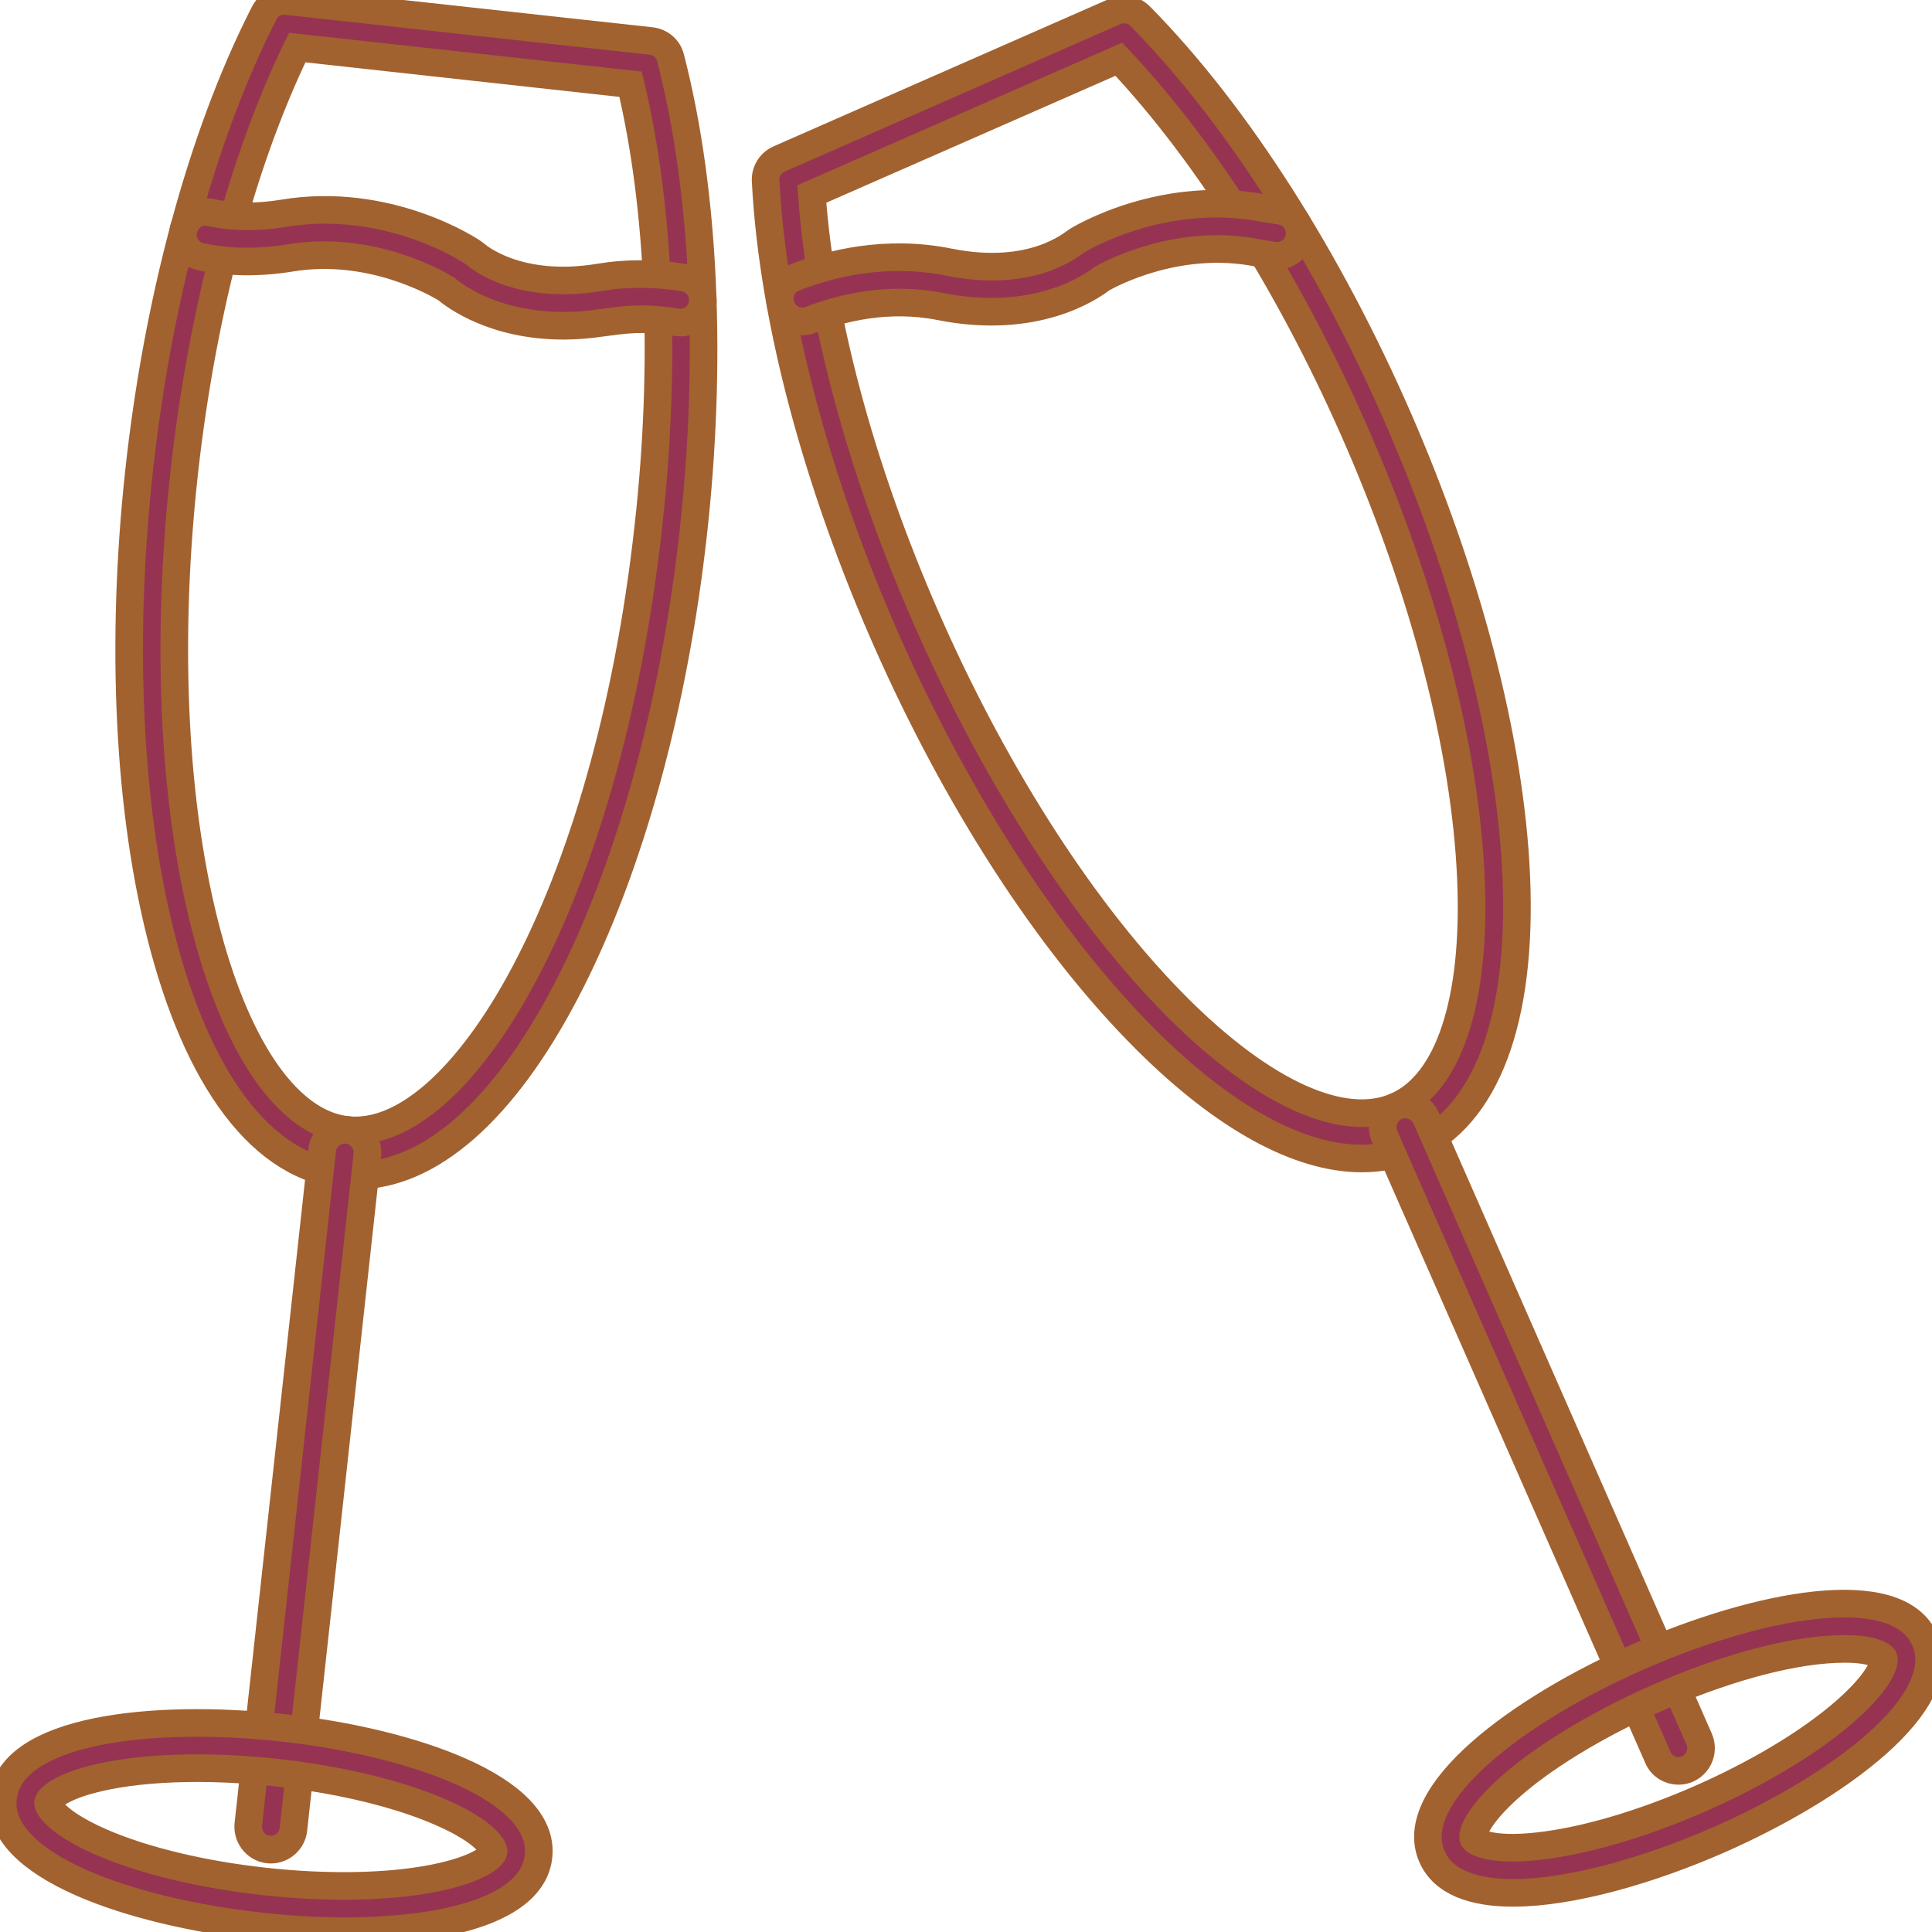 <svg width="70" height="70" viewBox="0 0 70 70" fill="none" stroke="#a1622f" xmlns="http://www.w3.org/2000/svg">
<g clip-path="url(#clip0_11_731)">
<path fill-rule="evenodd" clip-rule="evenodd" d="M12.895 42.595C9.755 42.595 7.314 39.454 5.936 34.316C3.307 24.521 4.942 9.549 9.568 0.482C9.716 0.177 10.041 -2.17557e-06 10.385 0.039L23.596 1.486C23.93 1.526 24.216 1.762 24.295 2.097C26.844 11.95 25.2 26.933 20.505 35.92C18.241 40.252 15.563 42.595 12.895 42.595ZM10.769 1.723C6.536 10.425 5.03 24.649 7.521 33.893C8.662 38.145 10.503 40.714 12.58 40.941C16.646 41.384 22.001 32.682 23.497 19.018C24.147 13.152 23.911 7.511 22.848 3.052L10.769 1.723Z" fill="#973352"/>
<path fill-rule="evenodd" clip-rule="evenodd" d="M9.814 67.017C9.332 67.017 8.948 66.594 8.997 66.102L11.675 41.659C11.724 41.216 12.137 40.892 12.58 40.941C13.033 40.99 13.358 41.394 13.309 41.846L10.631 66.289C10.582 66.702 10.228 67.017 9.814 67.017Z" fill="#973352"/>
<path fill-rule="evenodd" clip-rule="evenodd" d="M12.482 69.97C11.478 69.97 10.434 69.911 9.421 69.793C4.745 69.281 -0.158 67.608 0.108 65.137C0.384 62.656 5.532 62.086 10.208 62.597C14.884 63.109 19.786 64.783 19.511 67.263C19.304 69.193 16.105 69.97 12.482 69.97ZM7.156 64.064C5.956 64.064 4.843 64.153 3.908 64.34C2.156 64.684 1.752 65.196 1.742 65.314C1.732 65.432 2.008 66.013 3.642 66.732C6.832 68.13 12.305 68.73 15.721 68.051C17.463 67.706 17.877 67.204 17.886 67.086C17.896 66.968 17.611 66.377 15.986 65.669C13.604 64.625 10.09 64.064 7.156 64.064Z" fill="#973352"/>
<path fill-rule="evenodd" clip-rule="evenodd" d="M49.338 41.974C47.054 41.974 44.357 40.498 41.522 37.673C34.345 30.516 28.262 16.715 27.74 6.556C27.72 6.212 27.917 5.897 28.232 5.759L40.399 0.413C40.705 0.276 41.069 0.345 41.305 0.581C48.432 7.806 54.506 21.666 54.939 31.776C55.155 36.954 53.846 40.439 51.247 41.59C50.657 41.846 50.017 41.974 49.338 41.974ZM29.414 7.029C30.093 16.685 35.911 29.758 42.683 36.521C45.794 39.622 48.678 40.921 50.588 40.084C52.498 39.248 53.482 36.245 53.295 31.845C52.891 22.287 47.182 9.175 40.537 2.146L29.414 7.029Z" fill="#973352"/>
<path fill-rule="evenodd" clip-rule="evenodd" d="M60.816 64.163C60.501 64.163 60.195 63.985 60.067 63.67L50.164 41.167C49.987 40.754 50.174 40.271 50.588 40.084C51.001 39.907 51.483 40.094 51.671 40.508L61.564 63.011C61.8 63.562 61.396 64.163 60.816 64.163Z" fill="#973352"/>
<path fill-rule="evenodd" clip-rule="evenodd" d="M54.821 68.582C53.383 68.582 52.291 68.199 51.887 67.273C50.883 64.999 55.057 61.918 59.359 60.028C63.66 58.138 68.75 57.134 69.744 59.418C70.748 61.692 66.574 64.773 62.272 66.663C59.733 67.775 56.907 68.582 54.821 68.582ZM66.84 59.743C63.276 59.743 57.478 62.322 54.771 64.694C53.433 65.866 53.334 66.505 53.383 66.614C53.433 66.722 53.974 67.086 55.736 66.889C59.211 66.505 64.231 64.3 66.86 61.997C68.198 60.825 68.297 60.186 68.248 60.077C68.208 59.989 67.864 59.743 66.84 59.743Z" fill="#973352"/>
<path fill-rule="evenodd" clip-rule="evenodd" d="M20.416 11.803C17.916 11.803 16.489 10.74 16.164 10.464C15.839 10.267 13.427 8.869 10.543 9.342C9.391 9.529 8.289 9.519 7.275 9.302C6.832 9.204 6.546 8.771 6.645 8.328C6.743 7.885 7.176 7.599 7.619 7.698C8.436 7.875 9.322 7.885 10.277 7.727C14.018 7.107 17.02 9.037 17.217 9.204C17.266 9.253 18.733 10.543 21.716 10.051C22.71 9.883 23.744 9.893 24.777 10.06C25.23 10.139 25.525 10.553 25.456 11.005C25.378 11.448 24.964 11.754 24.511 11.675C22.611 11.37 22.001 11.803 20.416 11.803Z" fill="#973352"/>
<path fill-rule="evenodd" clip-rule="evenodd" d="M29.079 11.645C28.173 11.645 27.937 10.385 28.774 10.06C30.073 9.549 32.101 9.037 34.385 9.499C37.436 10.11 38.874 8.81 39.021 8.722C39.149 8.643 42.171 6.812 45.892 7.56C46.06 7.59 46.227 7.619 46.385 7.639C46.827 7.698 47.142 8.121 47.083 8.564C47.014 9.017 46.601 9.322 46.158 9.263C45.961 9.234 45.764 9.204 45.577 9.165C42.713 8.594 40.262 9.903 39.917 10.1C39.513 10.415 37.515 11.793 34.06 11.104C32.17 10.73 30.467 11.163 29.374 11.586C29.276 11.626 29.177 11.645 29.079 11.645Z" fill="#973352"/>
</g>
<defs>
<clipPath id="clip0_11_731">
<rect width="70" height="70" fill="white"/>
</clipPath>
</defs>
</svg>

